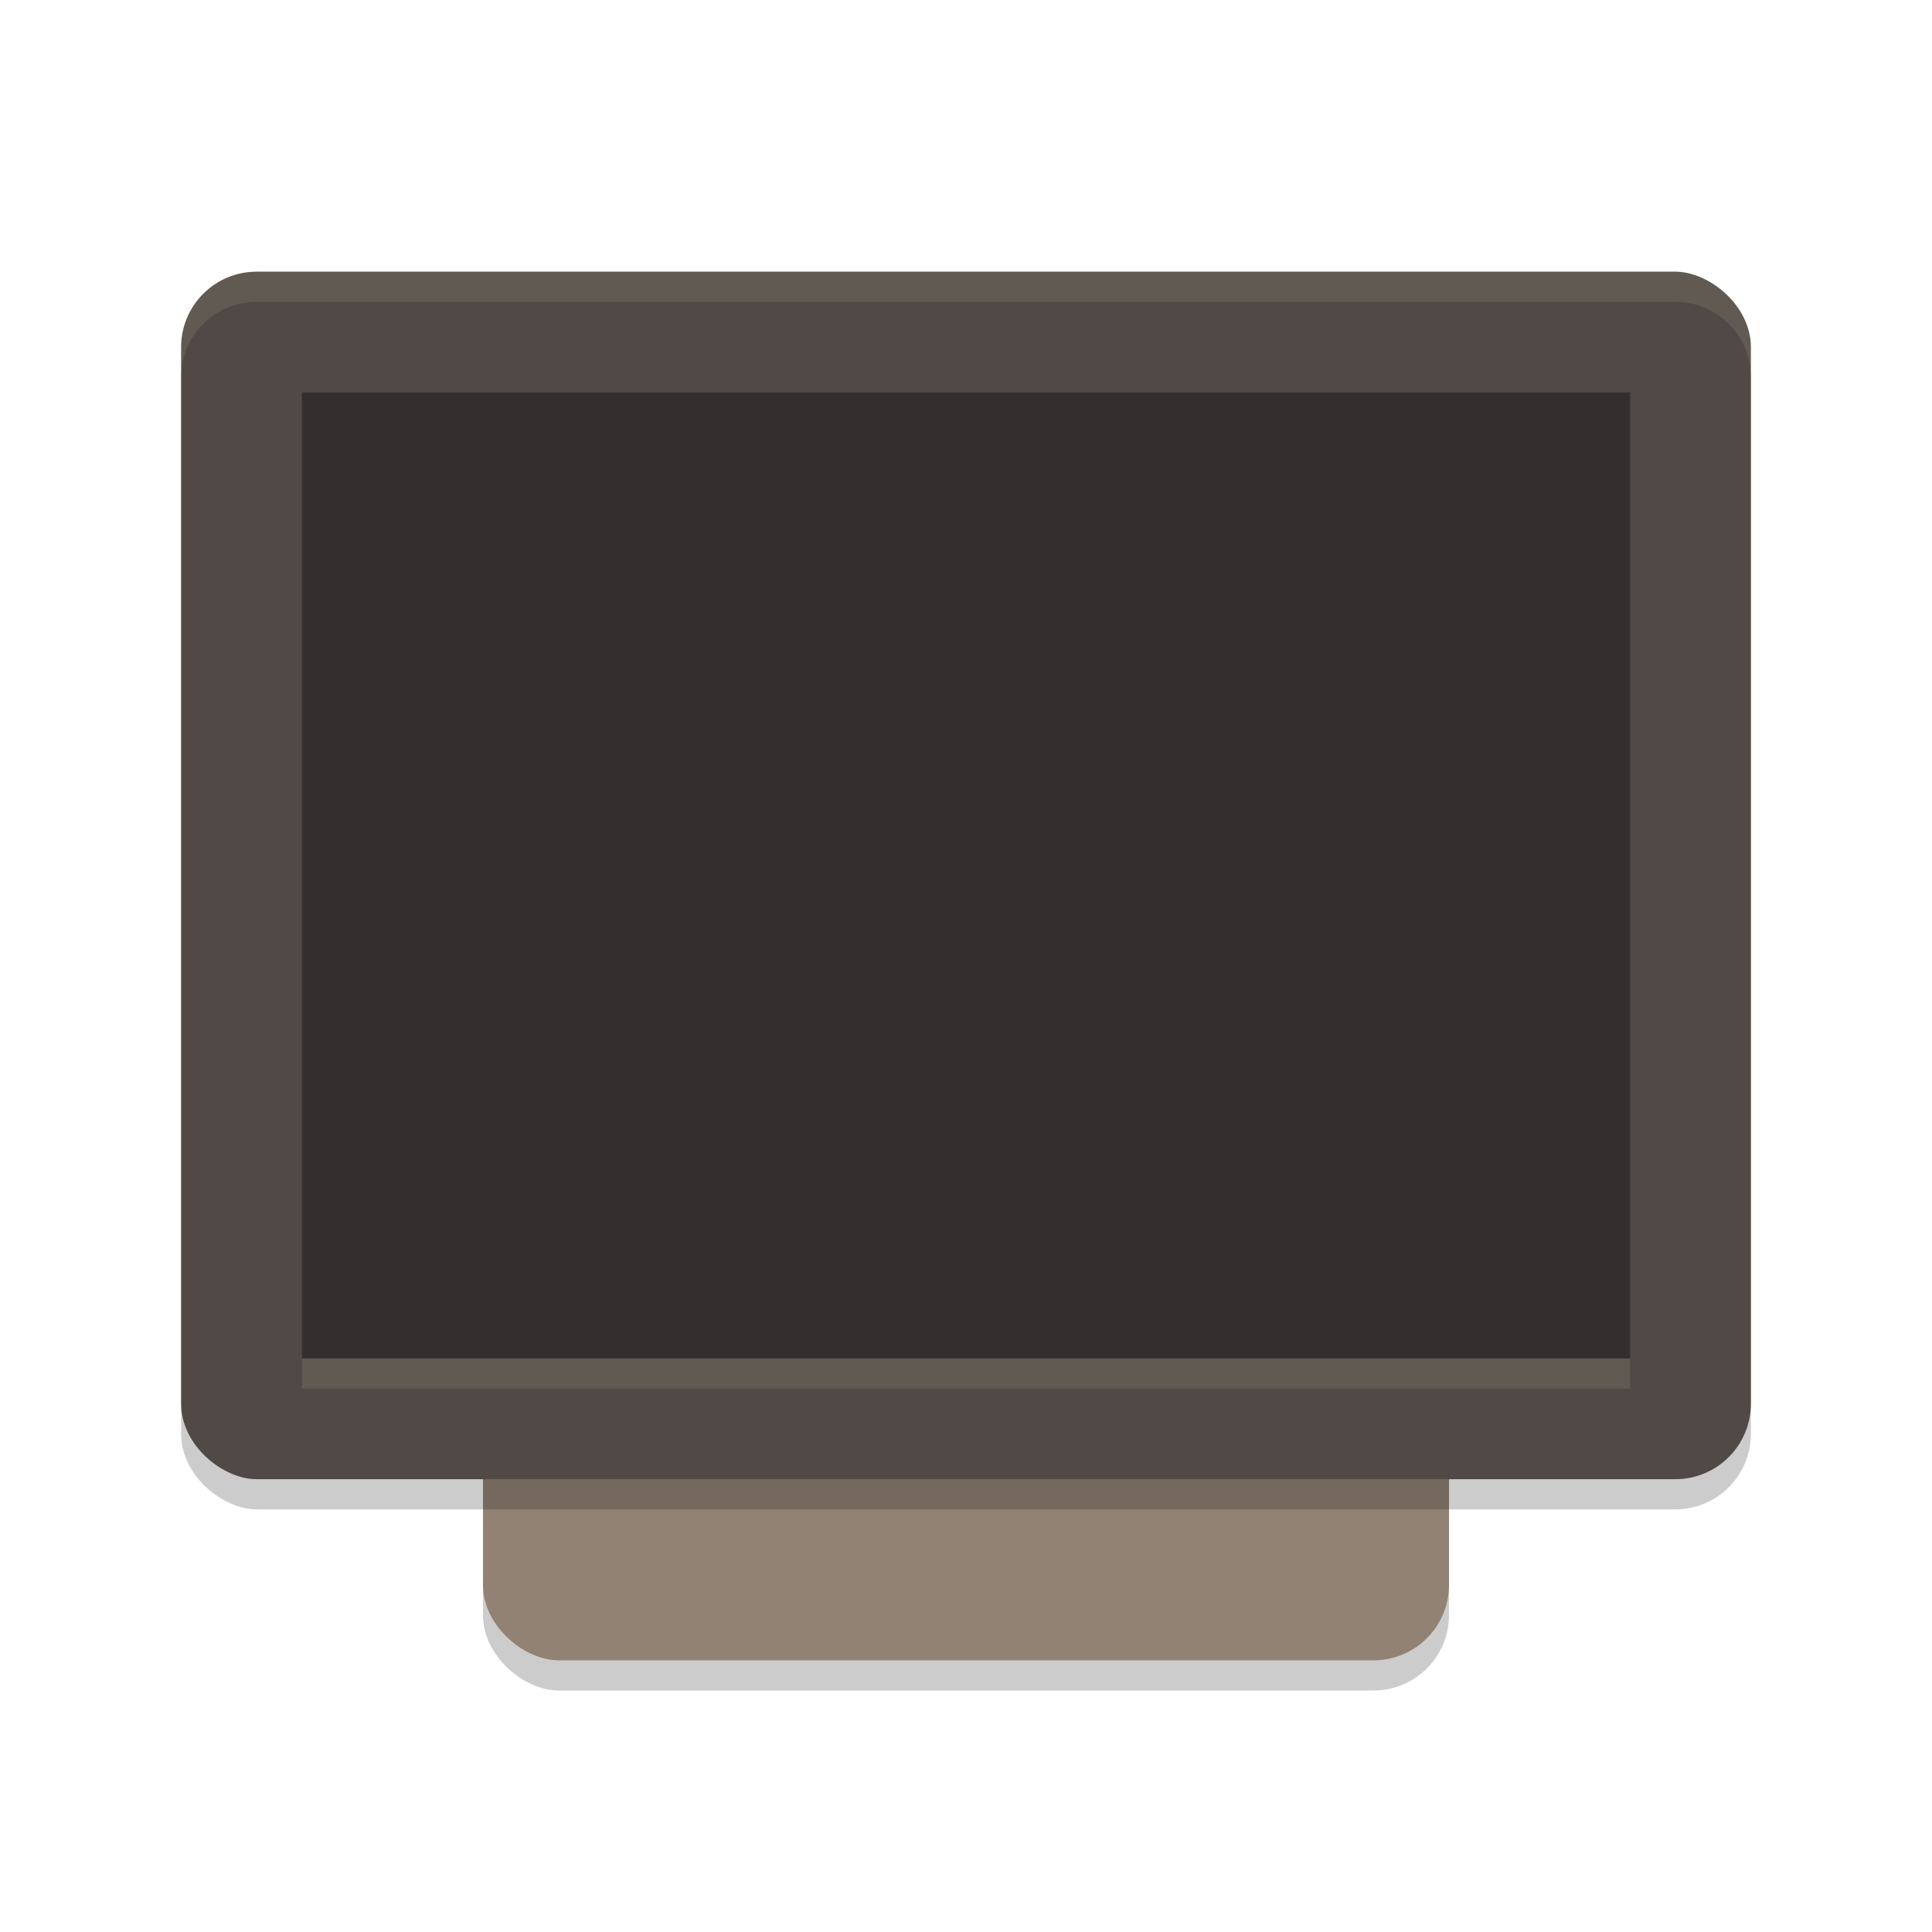 <svg xmlns="http://www.w3.org/2000/svg" width="64" height="64" version="1">
    <rect width="42" height="32" x="-56" y="-48" rx="2.5" ry="2.5" transform="matrix(0 -1 -1 0 0 0)" opacity=".2"/>
    <rect width="42" height="32" x="-55" y="-48" rx="2.5" ry="2.5" transform="matrix(0 -1 -1 0 0 0)" fill="#928274"/>
    <rect width="40" height="52" x="-50" y="-58" rx="2.5" ry="2.5" transform="matrix(0 -1 -1 0 0 0)" opacity=".2"/>
    <rect width="40" height="52" x="-49" y="-58" rx="2.5" ry="2.5" transform="matrix(0 -1 -1 0 0 0)" fill="#504945"/>
    <rect width="32" height="44" x="-45" y="-54" rx="0" ry="0" transform="matrix(0 -1 -1 0 0 0)" fill="#322F2E"/>
    <path d="M8.5 9A2.495 2.495 0 0 0 6 11.5v1C6 11.115 7.115 10 8.5 10h47c1.385 0 2.5 1.115 2.5 2.5v-1c0-1.385-1.115-2.5-2.5-2.5zM10 45h44v1H10z" opacity=".1" fill="#F9F5D7"/>
</svg>

